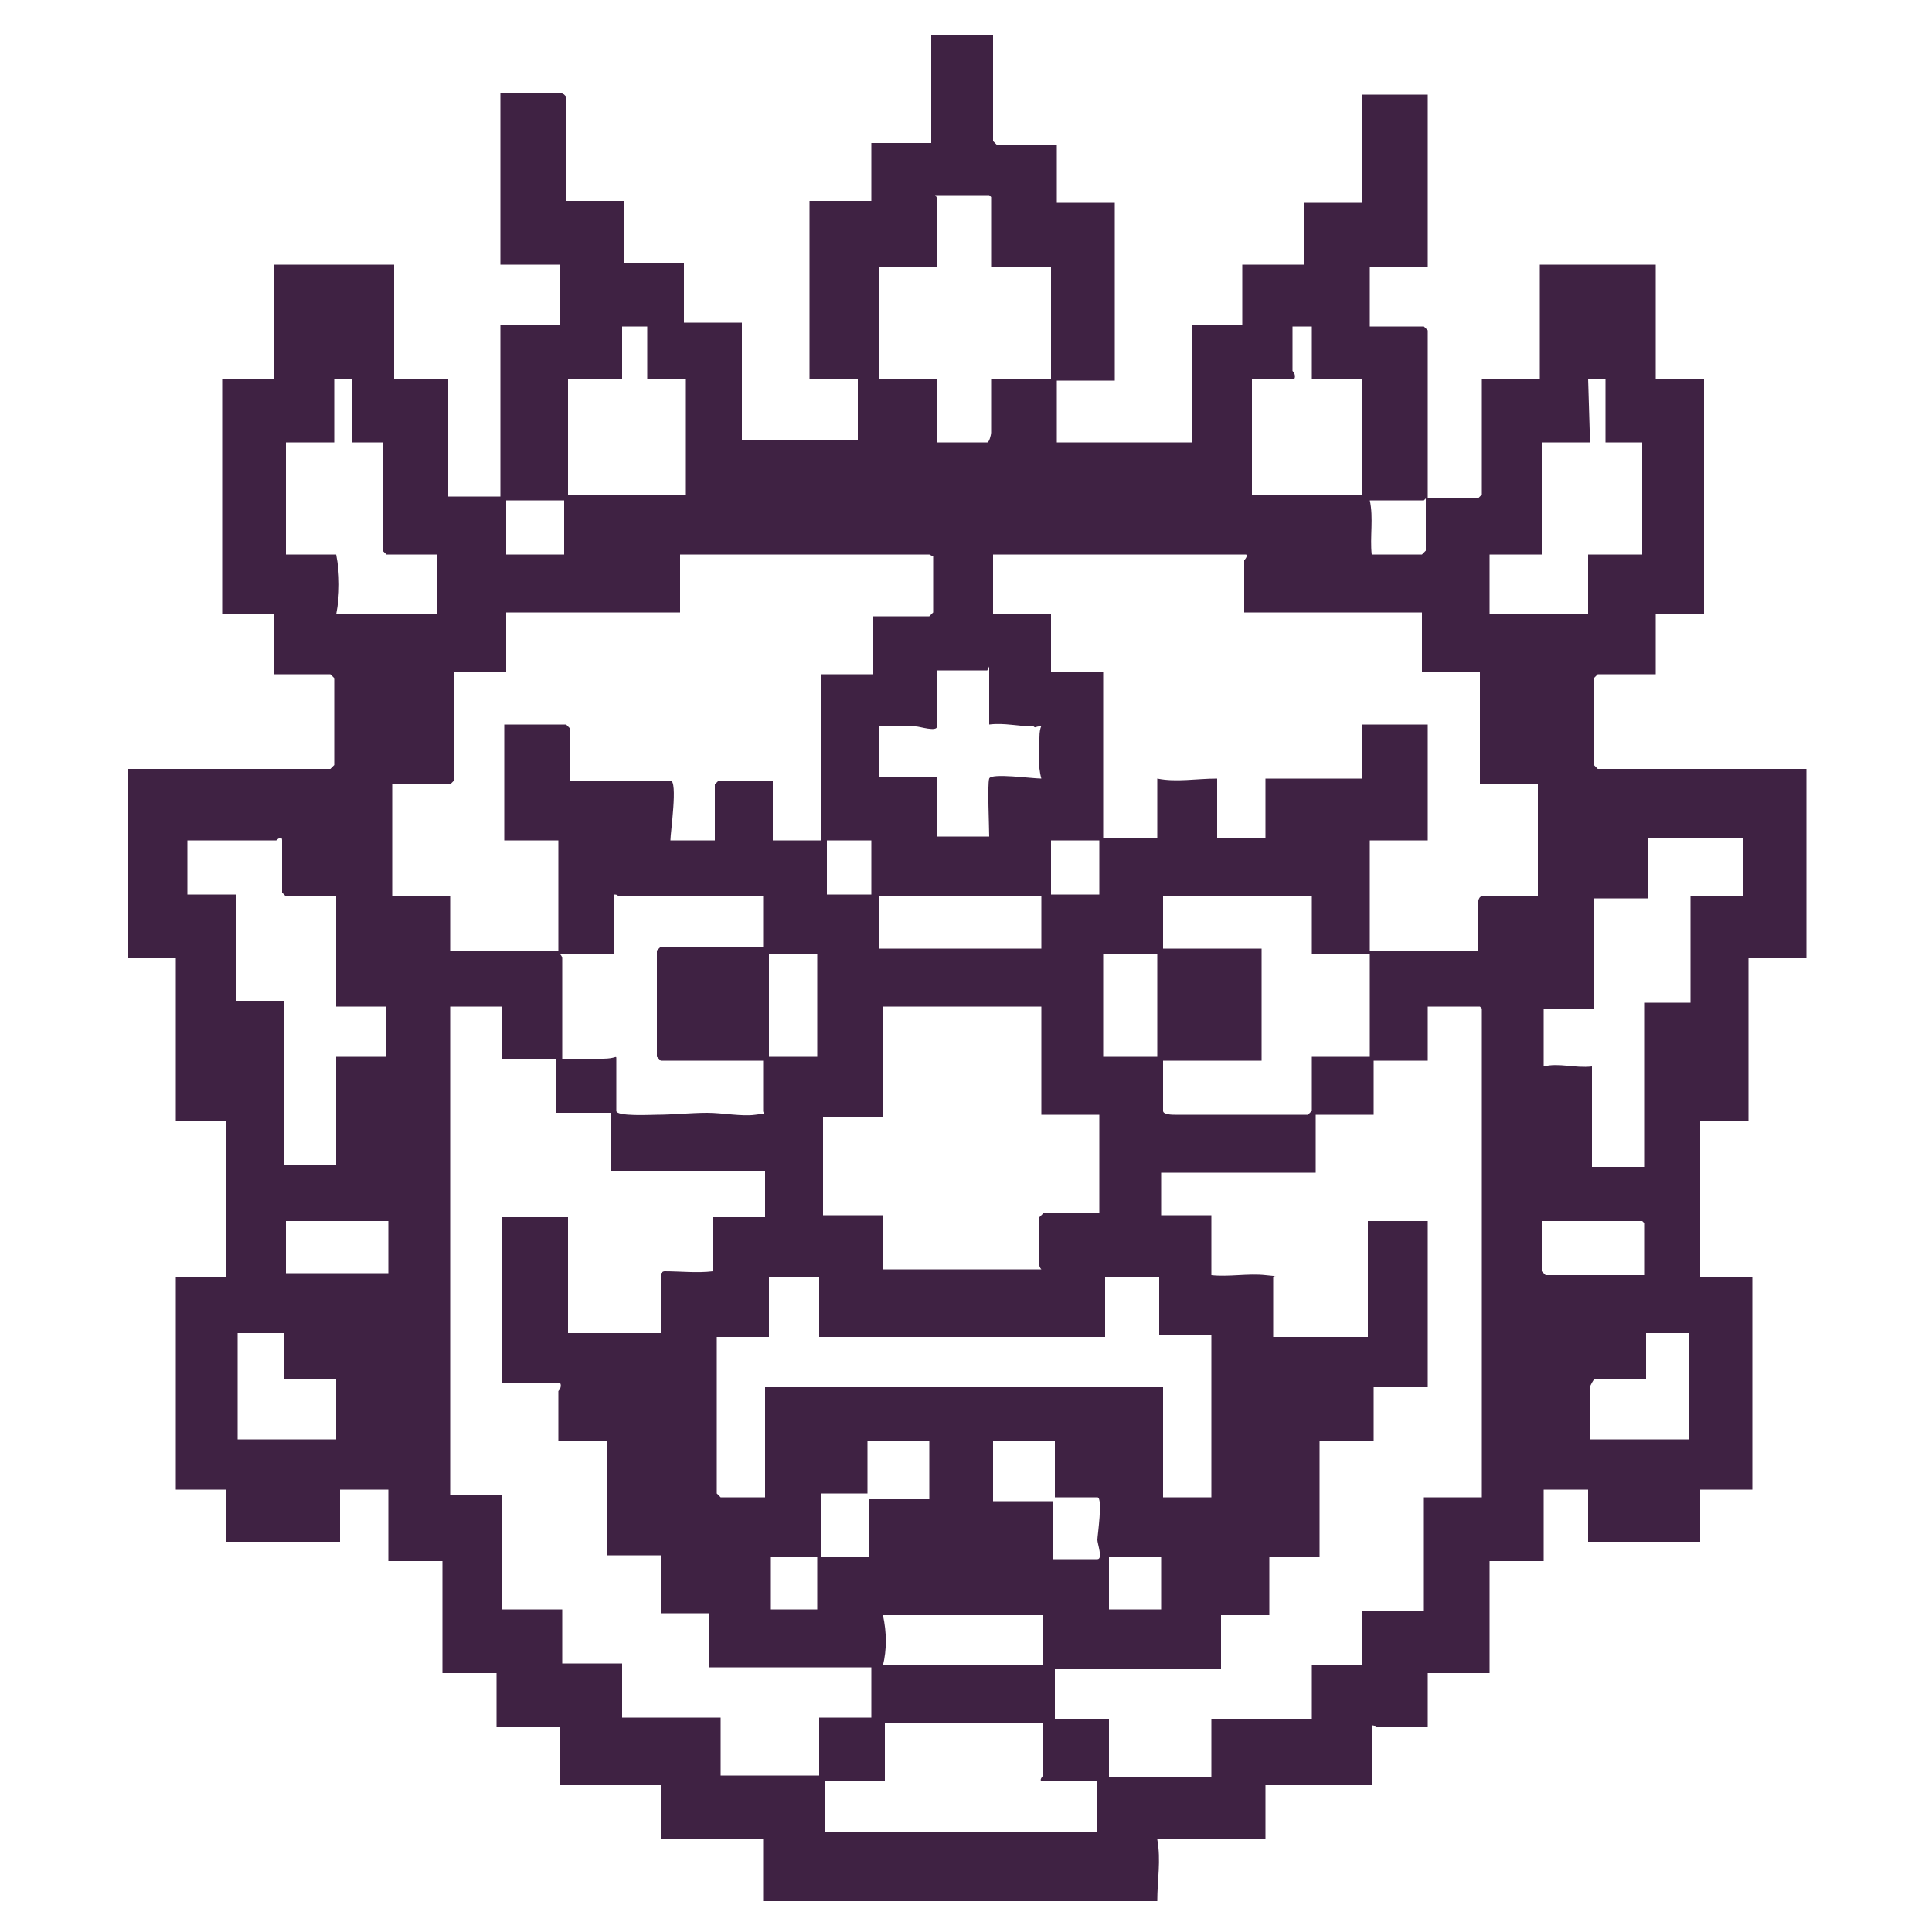 <?xml version="1.0" encoding="UTF-8"?>
<svg id="Layer_1" xmlns="http://www.w3.org/2000/svg" version="1.1" viewBox="0 0 100 100">
  <!-- Generator: Adobe Illustrator 29.5.1, SVG Export Plug-In . SVG Version: 2.1.0 Build 141)  -->
  <defs>
    <style>
      .st0 {
        fill: #3f2243;
      }
    </style>
  </defs>
  <g id="c7upaj.tif">
    <path class="st0" d="M51.4,1.8v5.5s.2.2.2.2h3.1v3h3v9.2h-3v3.2h7v-6.1c-.1,0,2.6,0,2.6,0v-3.1h3.2v-3.2h3v-5.6h3.4v8.9h-3v3.1h2.8s.2.2.2.2v8.7h2.6s.2-.2.2-.2v-6h3v-5.9h6v5.9h2.5v12.2h-2.5v3.1h-3s-.2.2-.2.2v4.5s.2.2.2.2h10.8v9.8h-3v8.4h-2.5v8.1h2.7v11h-2.7v2.7h-5.8v-2.7h-2.3v3.7h-2.8v5.8h-3.2v2.8h-2.7s0-.1-.2-.1v3.1h-5.5v2.8h-5.6c.2,1.1,0,2.1,0,3.2h-20.4v-3.2h-5.3v-2.8h-5.2v-3h-3.3v-2.8h-2.8v-5.8h-2.8v-3.7h-2.5v2.7h-5.9v-2.7h-2.6v-11h2.6v-8.1h-2.6v-8.4h-2.5v-9.8h10.5s.2-.2.2-.2v-4.5s-.2-.2-.2-.2h-2.9v-3.1h-2.7v-12.2h2.7v-5.9h6.2v5.9h2.8v6.1h2.7v-8.9h3.1v-3.1h-3.1V4.8h3.2s.2.2.2.2v5.4h3v3.2h3.1v3.1h3v6.1h6v-3.2h-2.5v-9.2h3.2v-3h3.1V1.8h3.3ZM51.2,10.1h-2.8c0,0,.1.1.1.2v3.5h-3v5.8h3v3.3h2.6c.1,0,.2-.4.2-.5v-2.8h3.1v-5.8h-3.1v-3.6ZM33.4,16.9h-1.2v2.7h-2.8v6h6.1v-6h-2v-2.7ZM67.9,16.9h-1v2.3c0,0,.2.2.1.4h-2.2v6h5.7v-6h-2.6v-2.7ZM18.3,19.6h-1v3.3h-2.5v5.8h2.6c.2,1,.2,2.1,0,3.1h5.2v-3.1h-2.6s-.2-.2-.2-.2v-5.6h-1.6v-3.3ZM83.1,19.6h-.9s.1,3.3.1,3.3h-2.5v5.8h-2.7v3.1h5.1v-3.1h2.8v-5.8h-1.9v-3.3ZM29.2,25.9h-3v2.8h3v-2.8ZM73.7,25.9h-2.8c.2.9,0,1.9.1,2.8h2.6s.2-.2.2-.2v-2.7ZM48.1,28.7h-12.9v3h-9v3.1h-2.7v5.6s-.2.2-.2.2h-3v5.8h3v2.8h5.6v-5.7h-2.8v-6h3.2s.1.1.2.2v2.7c0,0,5.2,0,5.2,0,.4,0,0,2.7,0,3.1h2.3v-2.9s.2-.2.2-.2h2.8v3.1h2.5v-8.6h2.7v-3h2.9s.2-.2.2-.2v-2.9ZM64.6,28.7h-13.2v3.1h3v3h2.7v8.6h2.8v-3.1c1,.2,2,0,3.1,0v3.1h2.5v-3.1h5c0,.1,0-2.8,0-2.8h3.4v6h-3v5.7h5.6v-2.4c0,0,0-.4.2-.4h2.9v-5.8h-3v-5.8h-3v-3.1h-9.2v-2.7s.2-.2.1-.3ZM51.1,34.7h-2.6v2.9c0,.3-.9,0-1.1,0-.6,0-1.3,0-1.9,0v2.6h3v3.1h2.7c0-.5-.1-2.7,0-3s2.2,0,2.7,0c-.2-.7-.1-1.4-.1-2.1s.2-.6,0-.6-.2.1-.3,0c-.8,0-1.5-.2-2.3-.1v-3ZM17.5,46.4h-2.7s-.2-.2-.2-.2v-2.7c0-.3-.3,0-.3,0h-4.6v2.8h2.5v5.5h2.5v8.5h2.7v-5.6h2.6v-2.6h-2.6v-5.7ZM90.2,43.4h-4.9v3.1h-2.8v5.7h-2.6v3c.8-.2,1.6.1,2.5,0v5.2h2.7v-8.5h2.4v-5.5h2.7v-3ZM45.1,43.5h-2.3v2.8h2.3v-2.8ZM56.9,43.5h-2.5v2.8h2.5v-2.8ZM39.6,46.4h-7.6s0-.1-.2-.1v3.1h-2.8c0,0,.1.1.1.2v5.2c.7,0,1.4,0,2.1,0s.7-.2.7,0v2.7c0,.3,1.8.2,2.1.2.8,0,1.8-.1,2.6-.1s1.8.2,2.5.1.4,0,.4-.2v-2.6h-5.3s-.2-.2-.2-.2v-5.5s.2-.2.2-.2h5.3v-2.7ZM53.9,46.4h-8.4v2.7h8.4v-2.7ZM67.9,46.4h-7.7v2.7h5.1v5.8h-5.1v2.6c0,.2.5.2.6.2h6.9s.2-.2.2-.2v-2.8h3v-5.3h-3v-3ZM42.3,49.4h-2.5v5.3h2.5v-5.3ZM59.9,49.4h-2.8v5.3h2.8v-5.3ZM26,52.1h-2.7v25.3h2.7v5.9h3.1v2.8h3.1v2.8h5.1v3h5.1v-3h2.7v-2.6h-8.4v-2.8h-2.5v-3h-2.8v-5.9h-2.5v-2.6c0,0,.2-.2.1-.4h-3v-8.6h3.4v6h4.8v-3.1c0,0,.1-.1.2-.1.8,0,1.7.1,2.5,0v-2.8h2.7v-2.4h-8v-3h-2.8v-2.8h-2.8v-2.8ZM53.9,52.1h-8.2v5.7h-3.1v5.1h3.1v2.8h8.2c0,0-.1-.1-.1-.2v-2.5s.2-.2.2-.2h2.9v-5.1h-3v-5.7ZM76.6,52.1h-2.7v2.8h-2.8v2.8h-3v3h-8v2.2h2.6v3.1c.9.1,1.9-.1,2.8,0s.4,0,.4.1v3.1h4.9v-6h3.1v8.6h-2.8v2.8h-2.8v6h-2.6v3h-2.5v2.8h-8.6v2.6h2.8v3h5.3v-3h5.2v-2.8h2.6v-2.8h3.2v-5.9h3v-25.3ZM20.1,63.2h-5.3v2.7h5.3v-2.7ZM85,63.2h-5.2v2.6s.2.2.2.2h5.1v-2.7ZM42.3,66.1h-2.5v3.1h-2.7v8.1s.2.2.2.2h2.3v-5.7h20.6v5.7h2.5v-8.4h-2.7c0,.1,0-3,0-3h-2.8v3.1h-14.8v-3.1ZM14.7,69h-2.4v5.5h5.1v-3.1h-2.7v-2.4ZM87.5,69h-2.3v2.4h-2.7c0,0-.2.3-.2.4v2.7h5.1v-5.5ZM48.1,74.6h-3.2v2.7h-2.4v3.3h2.5v-3h3.1v-3.1ZM54.6,74.6h-3.2v3.1h3.1v3h2.3c.3,0,0-.8,0-1s.3-2.2,0-2.2h-2.2v-2.8ZM42.3,80.6h-2.4v2.7h2.4v-2.7ZM60.1,80.6h-2.7v2.7h2.7v-2.7ZM54,83.6h-8.3c.2.9.2,1.8,0,2.6h8.3v-2.6ZM54,89.2h-8.2v3h-3.1v2.6h14.1v-2.6h-2.8c-.3,0,0-.3,0-.3v-2.7Z"/>
  </g>
</svg>